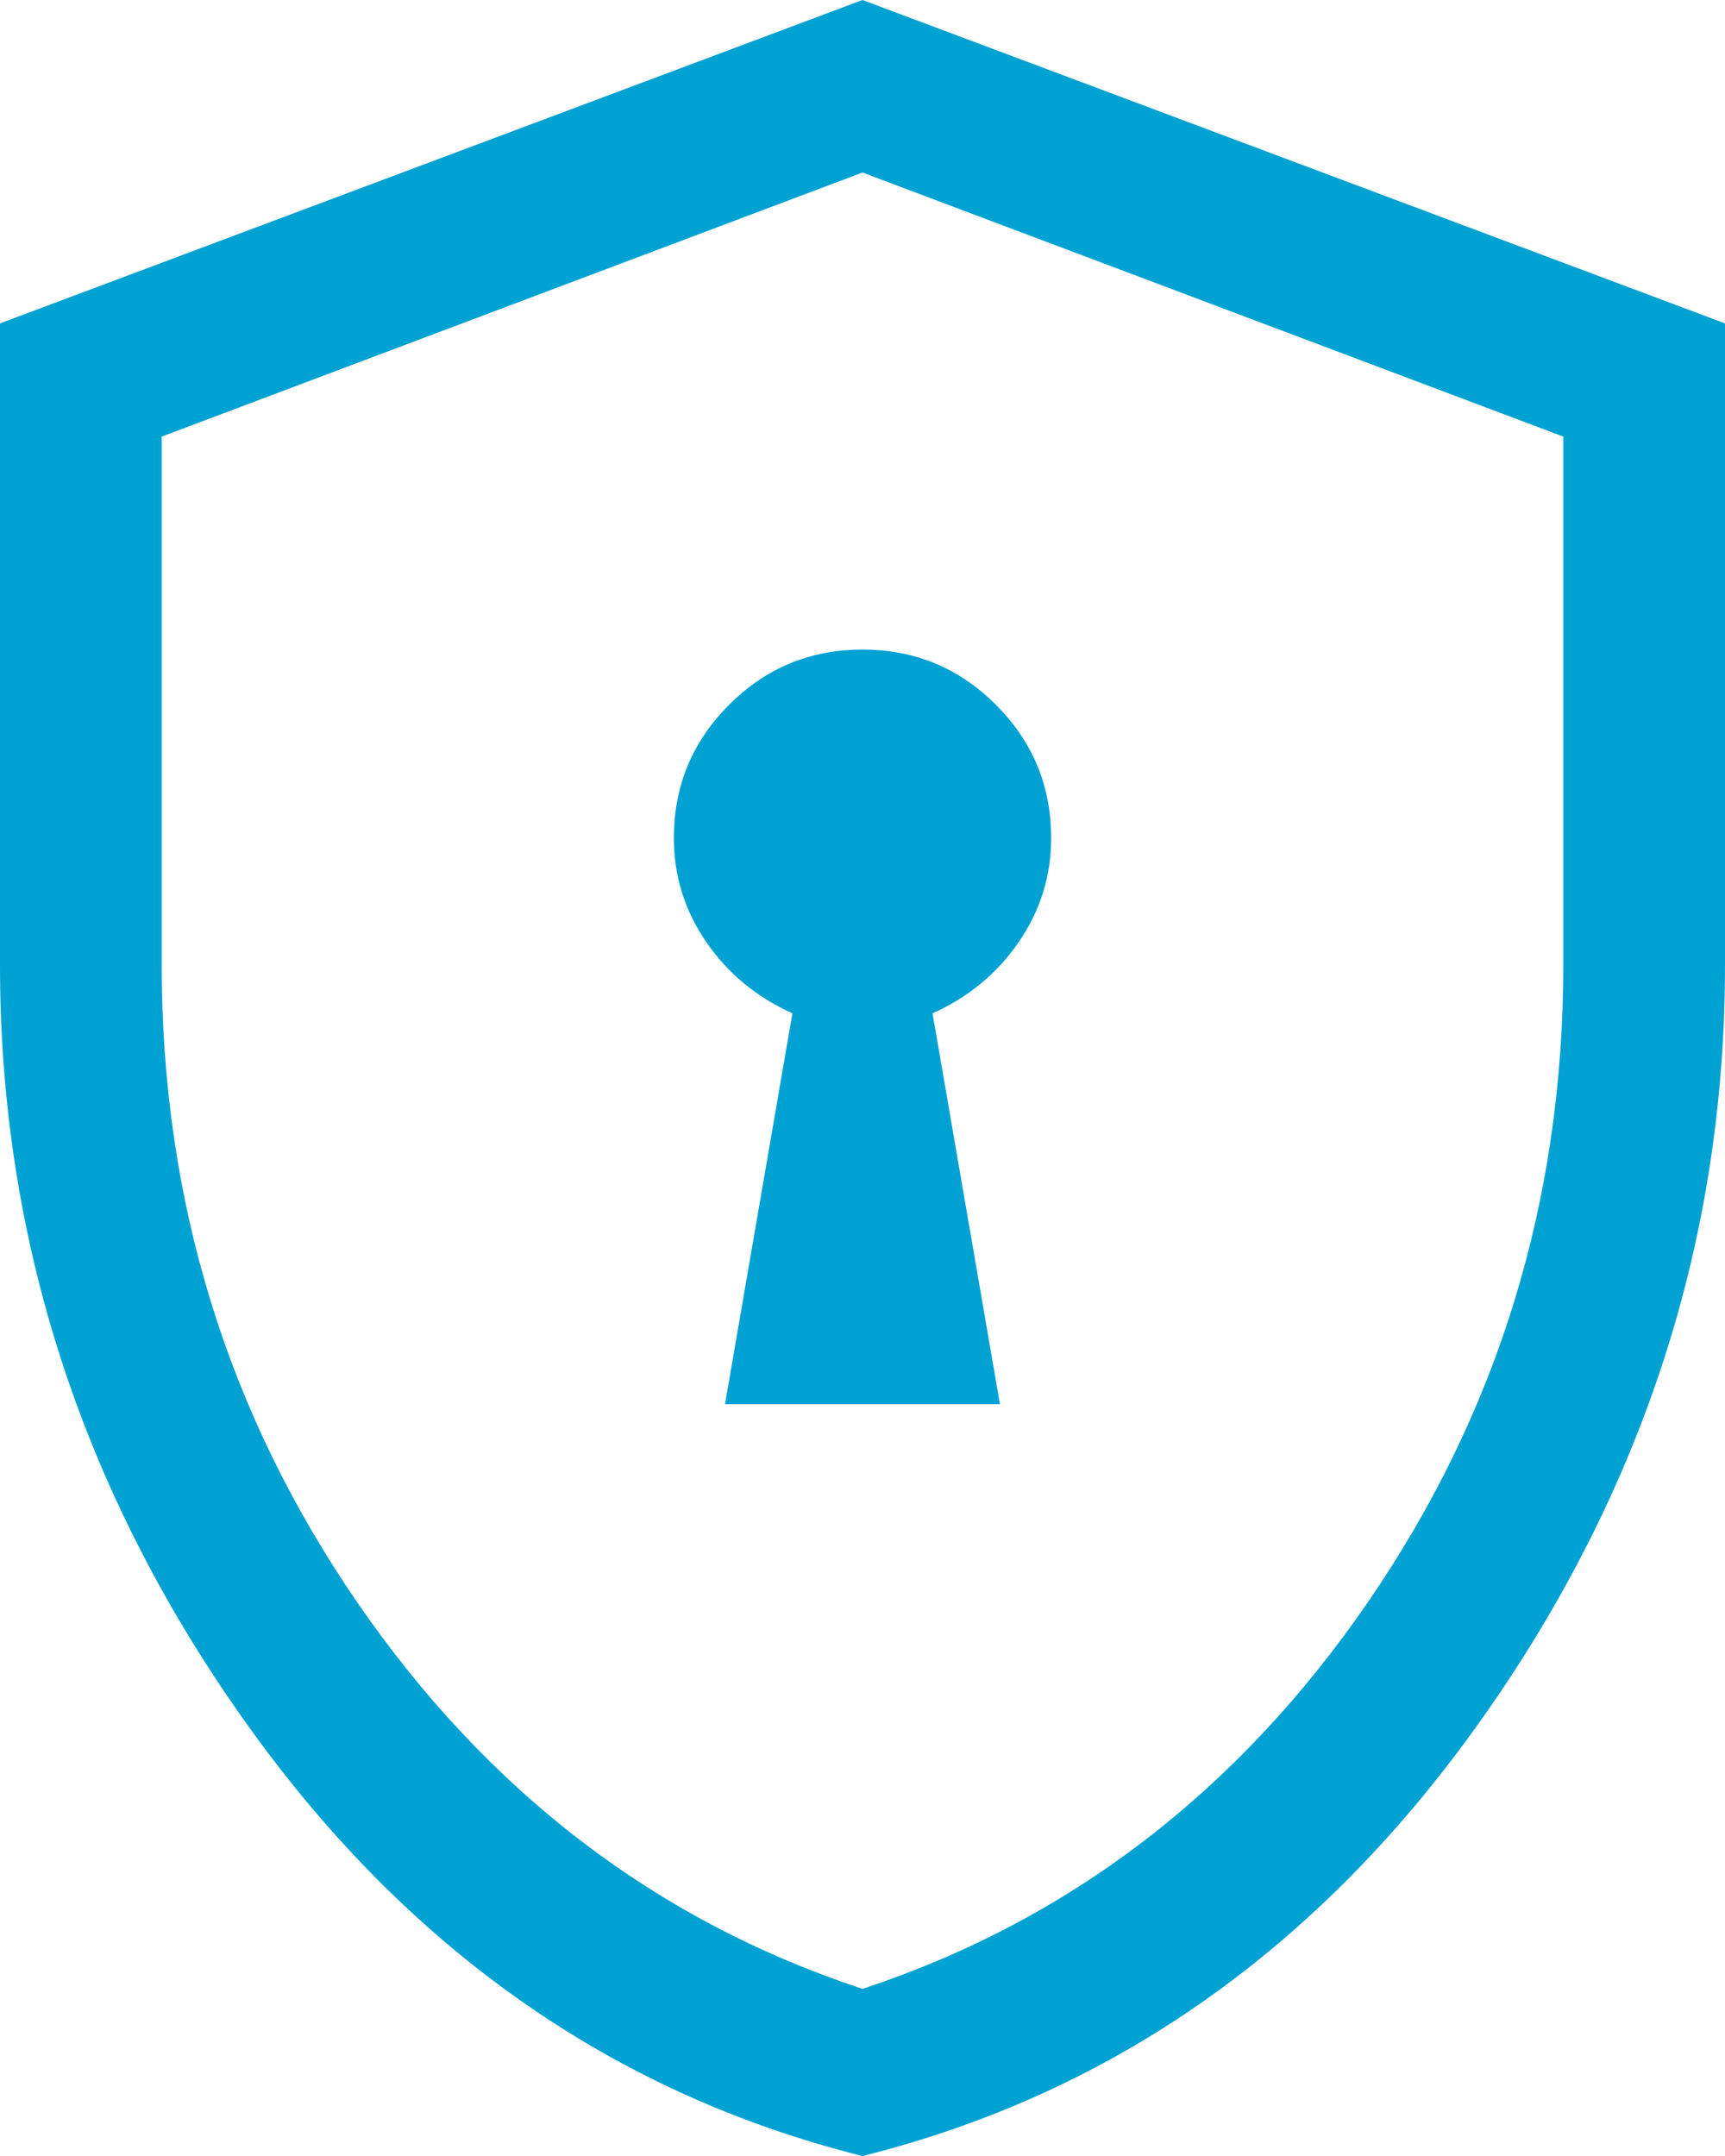 <?xml version="1.0" encoding="UTF-8"?>
<svg id="Calque_1" data-name="Calque 1" xmlns="http://www.w3.org/2000/svg" viewBox="0 0 287.94 359.93">
  <defs>
    <style>
      .cls-1 {
        fill: #00a1d3;
      }
    </style>
  </defs>
  <path class="cls-1" d="M143.97,359.93c41.99-10.5,76.48-34.87,103.48-73.11,26.99-38.24,40.49-80.16,40.49-125.75V53.99L143.97,0,0,53.99v107.08C0,206.66,13.5,248.58,40.49,286.82c26.99,38.24,61.49,62.61,103.48,73.11ZM26.99,72.89l116.98-44.09,116.98,44.09v88.18c0,39.29-10.87,74.76-32.62,106.4-21.75,31.64-49.87,53.16-84.36,64.56-34.49-11.4-62.61-32.92-84.36-64.56-21.75-31.64-32.62-67.11-32.62-106.4v-88.18Z"/>
  <path class="cls-1" d="M132.27,169.17l-11.25,65.24h45.89l-11.25-65.24c6-2.7,10.8-6.67,14.4-11.92,3.6-5.25,5.4-11.02,5.4-17.32,0-8.7-3.07-16.12-9.22-22.27-6.15-6.15-13.57-9.22-22.27-9.22s-16.12,3.07-22.27,9.22c-6.15,6.15-9.22,13.57-9.22,22.27,0,6.3,1.8,12.07,5.4,17.32,3.6,5.25,8.4,9.22,14.4,11.92Z"/>
</svg>